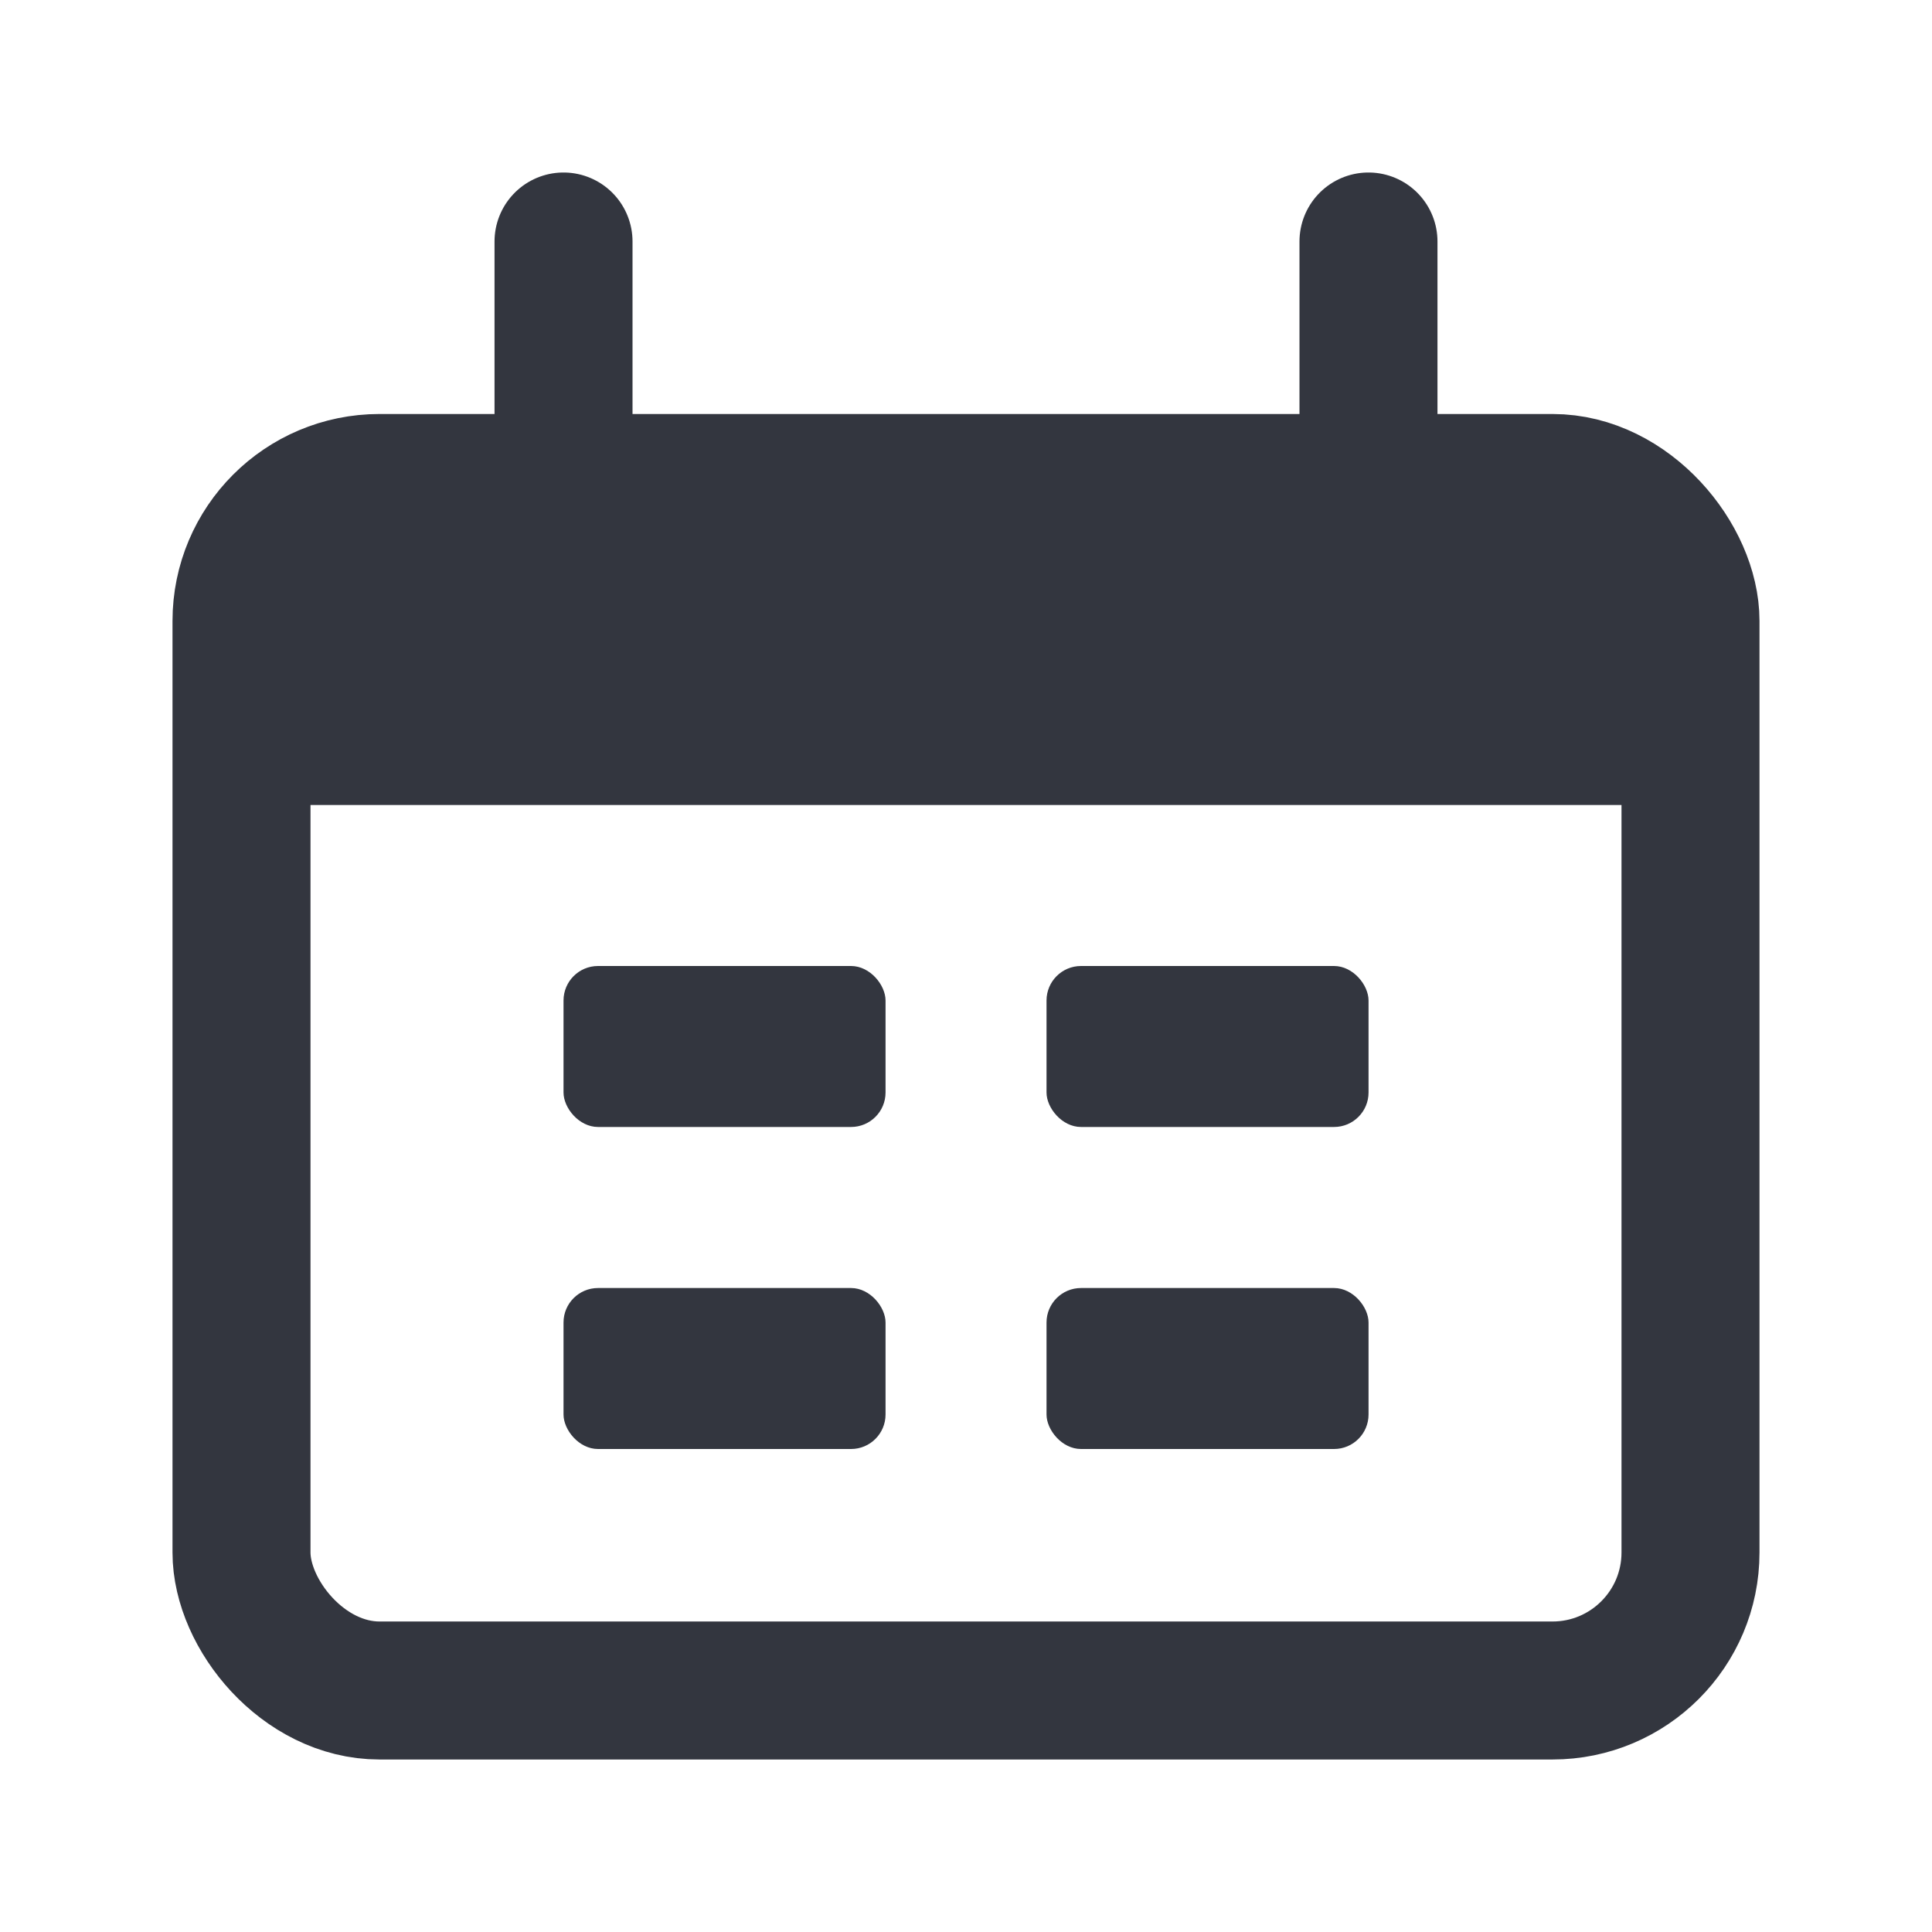 <svg width="28" height="28" viewBox="0 0 28 28" fill="none" xmlns="http://www.w3.org/2000/svg">
<rect x="3.5" y="7" width="21" height="17.5" rx="2" stroke="#33363F" stroke-width="2"/>
<path d="M3.5 11C3.5 9.114 3.5 8.172 4.086 7.586C4.672 7 5.614 7 7.5 7H20.5C22.386 7 23.328 7 23.914 7.586C24.5 8.172 24.5 9.114 24.5 11V11.667H3.5V11Z" fill="#33363F"/>
<path d="M8.167 3.5L8.167 7" stroke="#33363F" stroke-width="2" stroke-linecap="round"/>
<path d="M19.833 3.5L19.833 7" stroke="#33363F" stroke-width="2" stroke-linecap="round"/>
<rect x="8.167" y="14" width="4.667" height="2.333" rx="0.5" fill="#33363F"/>
<rect x="8.167" y="18.667" width="4.667" height="2.333" rx="0.5" fill="#33363F"/>
<rect x="15.167" y="14" width="4.667" height="2.333" rx="0.5" fill="#33363F"/>
<rect x="15.167" y="18.667" width="4.667" height="2.333" rx="0.5" fill="#33363F"/>
</svg>
